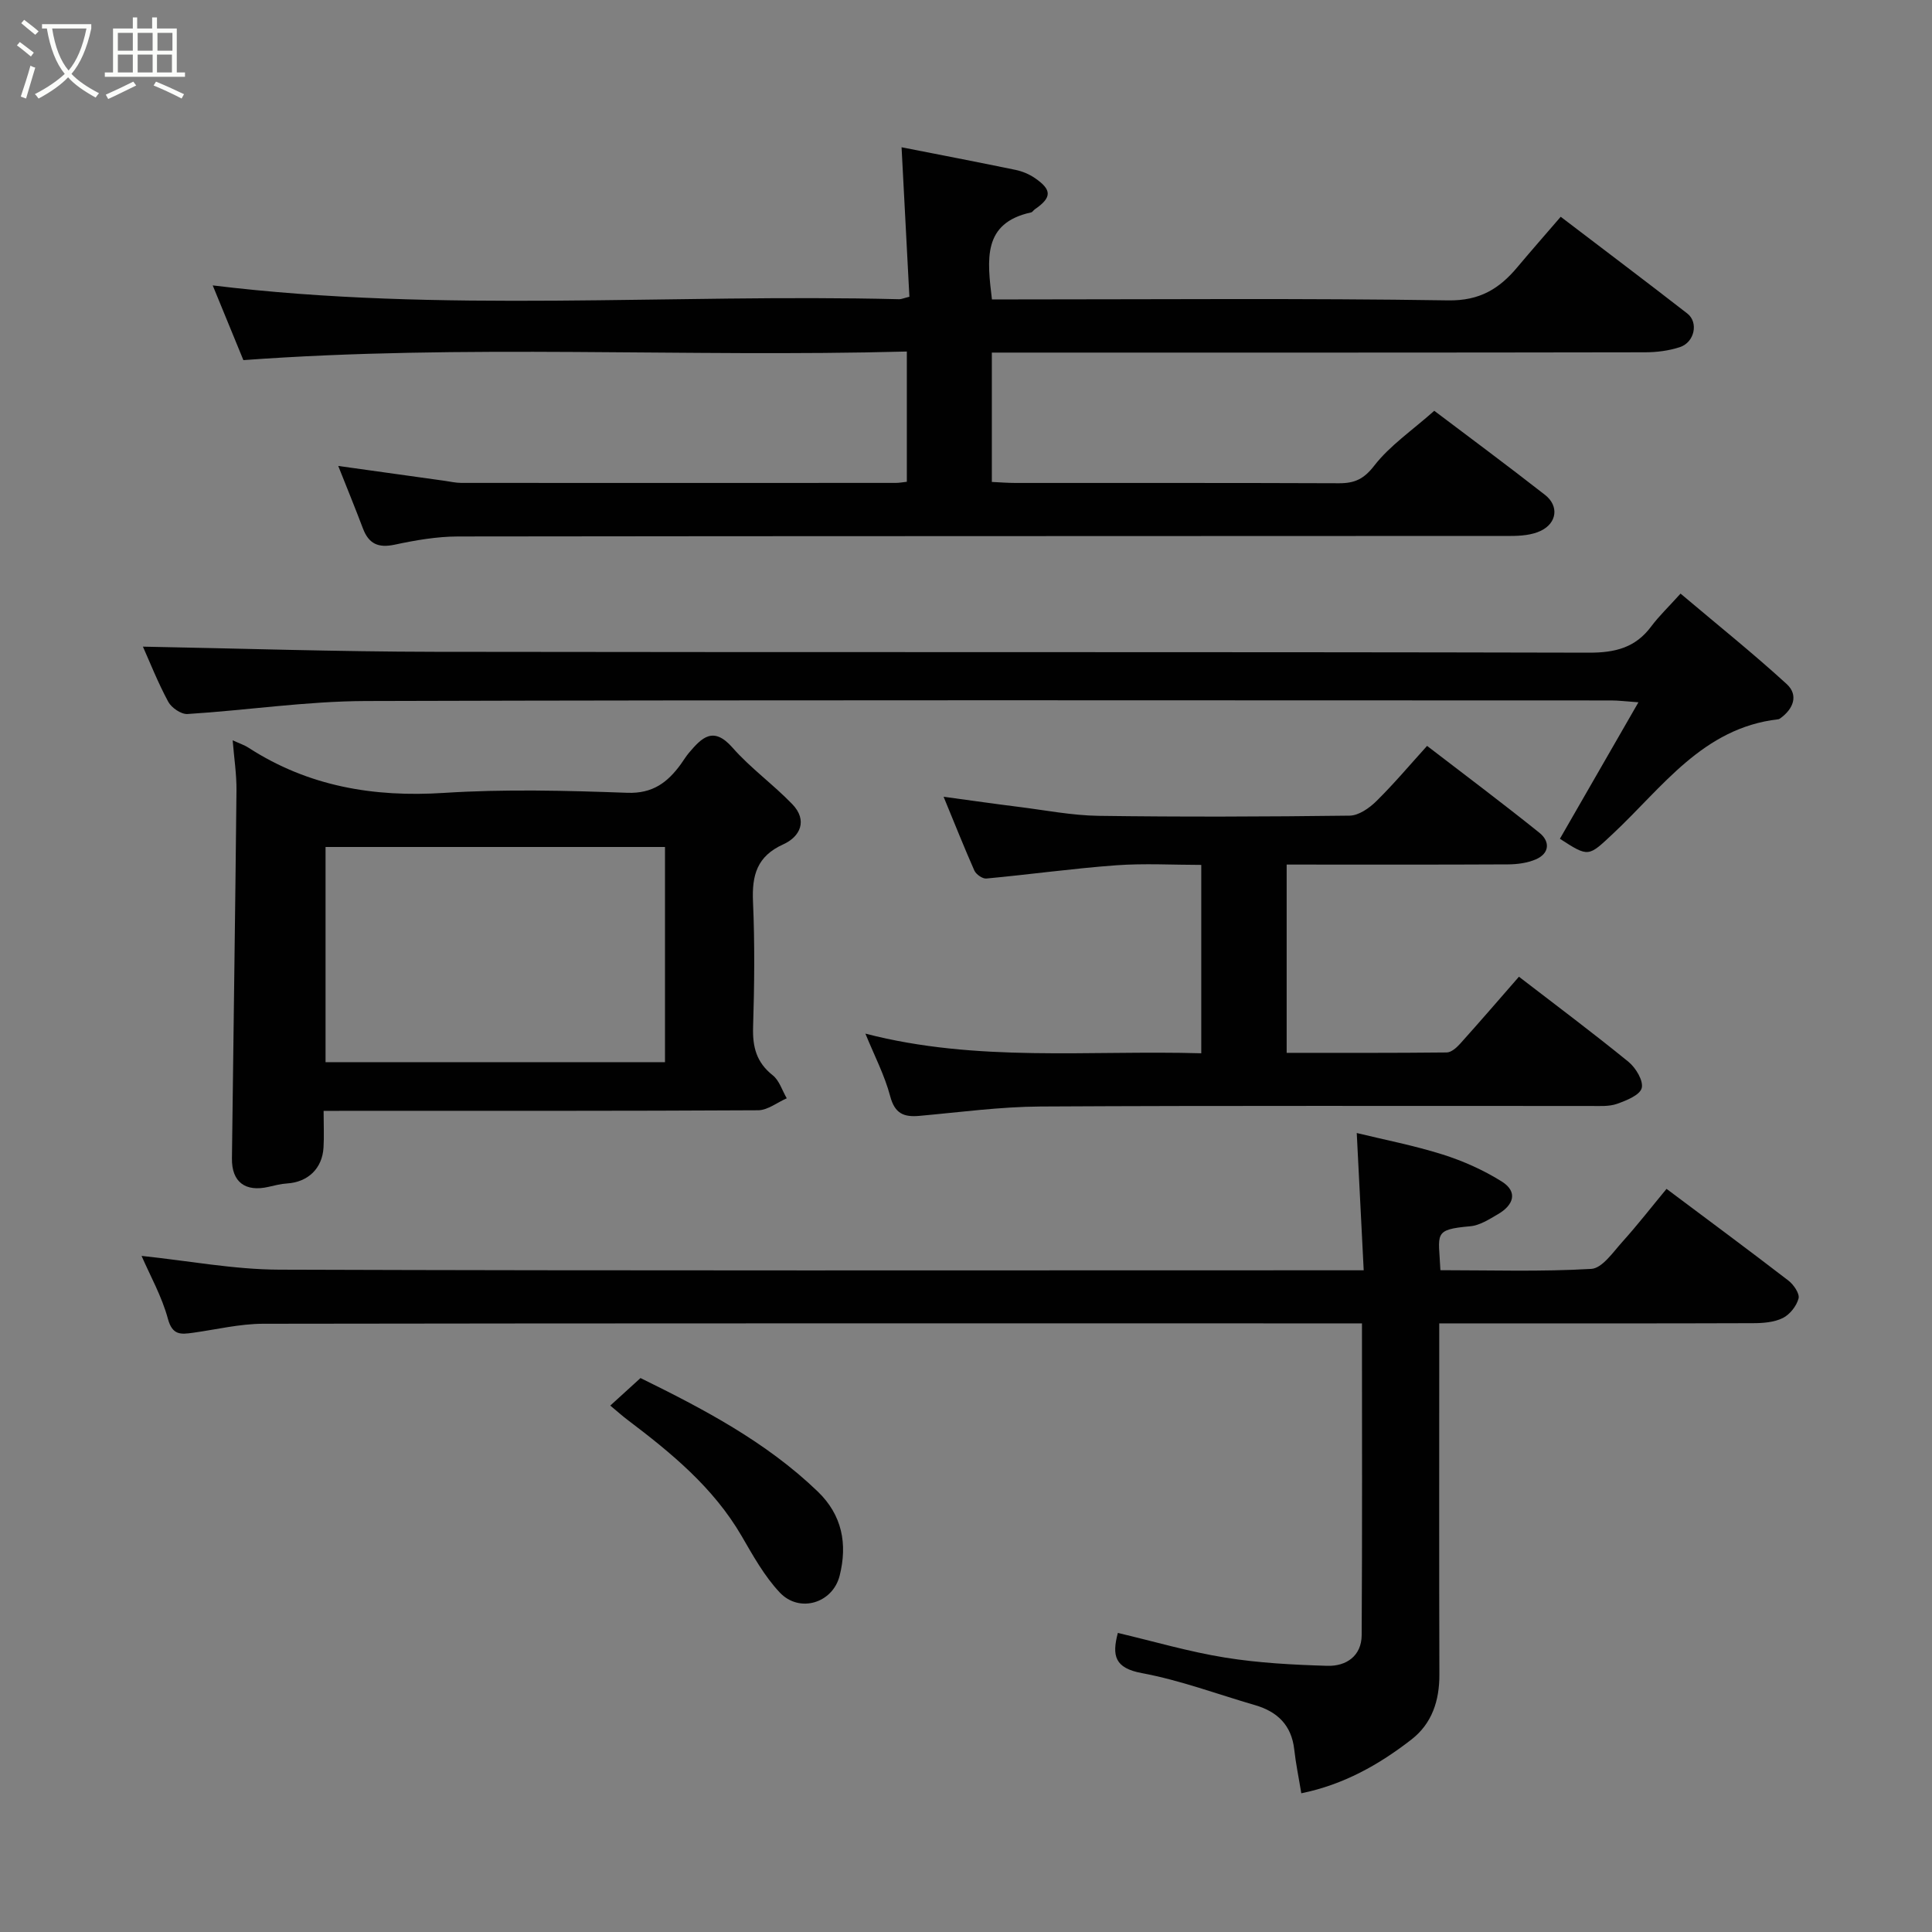 <svg enable-background="new 0 0 400 400" viewBox="0 0 400 400" xmlns="http://www.w3.org/2000/svg"><rect x="0" y="0" width="400" height="400" fill="#808080" stroke="none"/><path d="m6.4 11.7c-1-.8-1.9-1.6-2.9-2.3l.6-.7c.9.7 1.9 1.4 2.9 2.2zm-2.1 8.3c.7-2.1 1.4-4.2 2-6.4.2.1.6.3 1 .4-.7 2.3-1.3 4.4-1.9 6.4zm3-12.8c-1.1-.9-2.1-1.7-2.9-2.4l.6-.7c1 .8 2 1.5 3 2.4zm1.4-1.3v-.9h10.2v.9c-.9 4.2-2.3 7.3-4.1 9.4 1.3 1.4 3.2 2.7 5.7 4-.2.2-.4.5-.7.9-2.5-1.4-4.4-2.7-5.7-4.2-1.4 1.5-3.5 3-6.1 4.4 0 0 0 0-.1-.1-.3-.4-.5-.7-.7-.8 2.7-1.4 4.7-2.8 6.2-4.2-1.8-2.2-3-5.3-3.7-9.4zm9.2 0h-7.1c.6 3.8 1.7 6.7 3.4 8.7 1.7-2 2.9-4.8 3.7-8.7z" fill="#fbfcfa"/><path d="m31.6 3.6h.9v2.3h4.1v9.1h1.7v.9h-16.6v-.9h1.7v-9.1h4.1v-2.3h.9v2.3h3.1v-2.3zm-4 13.3.6.8c-1.9.9-3.8 1.9-5.8 2.8-.2-.3-.3-.6-.5-.9 2-.9 3.9-1.8 5.7-2.7zm-3.2-10.1v3.7h3.1v-3.7zm0 4.5v3.7h3.1v-3.7zm4.1-4.5v3.7h3.1v-3.7zm0 4.5v3.7h3.1v-3.7zm9.1 9.1c-2.1-1.1-4.1-2-5.8-2.7l.5-.8c2.2.9 4.1 1.8 5.8 2.6zm-1.9-13.6h-3.1v3.7h3.1zm-3.2 4.5v3.7h3.1v-3.7z" fill="#fbfcfa"/><g fill="#010101"><path d="m187.75 99.75c0-9.08 0-17.68 0-26.97-45.87 1.23-91.53-1.58-137.36 1.78-2.1-5.12-4.31-10.49-6.35-15.47 47.35 5.79 94.79 1.68 142.11 2.86.46.01.92-.21 2.13-.51-.53-10.24-1.07-20.51-1.62-30.95 7.77 1.53 15.71 3.05 23.63 4.69 1.39.29 2.81.89 3.98 1.69 3.57 2.45 3.51 4.04-.04 6.48-.27.19-.47.57-.76.63-10.1 2.2-9.08 9.76-8.1 18.01h5c29.83 0 59.66-.26 89.48.2 6.52.1 10.57-2.41 14.31-6.88 2.86-3.41 5.8-6.75 8.97-10.43 8.94 6.82 17.63 13.36 26.21 20.03 2.36 1.83 1.51 5.96-1.54 6.96-2.29.75-4.81 1.07-7.23 1.07-42.97.08-85.96.06-128.95.06-1.98 0-3.96 0-6.27 0v26.78c1.67.08 3.29.21 4.9.21 22.33.01 44.66-.03 66.99.06 3.22.01 5.14-.86 7.3-3.66 3.2-4.12 7.74-7.2 12.41-11.34 6.79 5.13 14.94 11.17 22.94 17.42 2.91 2.28 2.48 5.83-.91 7.44-1.83.87-4.11 1.05-6.19 1.05-72.65.05-145.31.01-217.96.11-4.38.01-8.82.78-13.12 1.7-3.38.72-5.36-.17-6.56-3.34-1.61-4.25-3.33-8.45-5.12-12.96 7.47 1.04 14.77 2.06 22.06 3.08 1.14.16 2.28.43 3.42.43 29.99.02 59.99.01 89.98 0 .64 0 1.28-.12 2.26-.23z"/><path d="m29.31 260.02c9.75 1.02 19.13 2.82 28.52 2.85 72.47.24 144.94.13 217.41.13h7.1c-.47-9.31-.93-18.39-1.44-28.42 5.62 1.37 11.79 2.56 17.73 4.43 4.26 1.34 8.47 3.22 12.25 5.58 3.5 2.18 2.46 4.94-.75 6.8-1.79 1.04-3.74 2.31-5.7 2.49-7.82.7-6.55 1.47-6.21 9.1 10.39 0 20.85.34 31.24-.27 2.26-.13 4.51-3.47 6.45-5.62 3.18-3.53 6.1-7.3 9.13-10.95 8.61 6.45 16.98 12.64 25.23 18.99 1.08.83 2.36 2.7 2.1 3.7-.41 1.57-1.81 3.34-3.27 4.06-1.81.89-4.1 1.06-6.19 1.06-19.66.07-39.32.04-58.98.04-1.8 0-3.59 0-5.95 0v5.72c0 22.32-.04 44.65.03 66.97.02 5.4-1.52 10.16-5.79 13.47-6.71 5.21-14.03 9.34-22.8 11.13-.54-3.3-1.14-6.16-1.46-9.06-.56-5.02-3.47-7.84-8.12-9.19-7.8-2.27-15.48-5.15-23.43-6.63-5.61-1.04-6.23-3.59-4.97-8.32 7.43 1.75 14.75 3.91 22.23 5.11 6.96 1.12 14.07 1.49 21.13 1.7 3.91.12 7.09-2.03 7.12-6.35.13-21.3.06-42.6.06-64.55-2.07 0-3.84 0-5.6 0-73.97 0-147.94-.04-221.91.08-4.85.01-9.7 1.2-14.55 1.87-2.44.33-4.21.57-5.15-2.87-1.25-4.65-3.7-8.99-5.46-13.05z"/><path d="m67 230c0 2.98.12 5.3-.02 7.6-.26 4.34-3.23 7.14-7.53 7.42-1.29.08-2.57.41-3.83.7-4.82 1.12-7.66-.98-7.6-5.87.3-25.4.69-50.81.94-76.21.03-3.37-.5-6.75-.79-10.37 1.24.58 2.35.94 3.3 1.55 12.37 7.99 25.86 10.28 40.46 9.34 12.6-.81 25.3-.48 37.94-.02 5.28.19 8.33-2.15 11.07-5.9.58-.79 1.07-1.64 1.7-2.38 2.65-3.12 5.03-5.6 9.01-1.08 3.73 4.25 8.44 7.62 12.38 11.71 3.23 3.35 1.66 6.73-1.86 8.32-5.47 2.47-6.51 6.42-6.27 11.87.38 8.64.29 17.31.02 25.96-.13 4.12.69 7.32 4.06 9.98 1.37 1.08 1.96 3.15 2.91 4.77-1.98.86-3.95 2.47-5.94 2.48-27.97.16-55.93.11-83.9.11-1.81.02-3.61.02-6.05.02zm70.68-10.09c0-15.15 0-29.86 0-44.55-23.69 0-47.06 0-70.28 0v44.55z"/><path d="m195.36 164.96c5.89.8 10.69 1.49 15.51 2.09 5.53.69 11.05 1.78 16.59 1.86 17.32.24 34.65.18 51.97-.04 1.87-.02 4.06-1.55 5.51-2.98 3.63-3.57 6.92-7.49 10.52-11.46 7.65 5.88 15.56 11.8 23.26 17.99 2.2 1.76 2.16 4.25-.76 5.51-1.74.74-3.79 1.02-5.71 1.03-15.15.08-30.31.04-45.86.04v38.98c10.97 0 22.06.04 33.14-.08.94-.01 2.04-.99 2.77-1.8 4.06-4.52 8.03-9.12 12.18-13.88 7.55 5.81 15.24 11.56 22.68 17.62 1.51 1.23 3.13 3.93 2.74 5.43-.38 1.47-3.18 2.58-5.12 3.27-1.65.58-3.59.44-5.41.44-37.98.02-75.96-.1-113.94.11-8.37.05-16.73 1.19-25.09 1.94-3.25.29-5.09-.49-6.04-4.08-1.14-4.31-3.26-8.37-5.13-12.95 23.1 5.99 46.25 3.4 69.54 4.07 0-13.1 0-25.69 0-39-5.81 0-11.75-.35-17.64.08-8.98.66-17.91 1.91-26.87 2.74-.79.07-2.11-.86-2.47-1.65-2.09-4.72-4-9.54-6.37-15.28z"/><path d="m347.94 122.9c7.62 6.44 15 12.35 21.97 18.72 2.5 2.29 1.4 5.15-1.32 7.1-.13.09-.29.19-.45.2-15.6 1.8-23.95 14.11-34.17 23.67-5.14 4.81-5.01 4.95-11.01 1.07 5.26-9.15 10.5-18.25 16.26-28.26-2.8-.2-4.19-.38-5.59-.38-85.98-.01-171.97-.13-257.95.12-12.29.04-24.57 1.92-36.86 2.69-1.31.08-3.32-1.29-3.99-2.54-2.15-3.99-3.82-8.23-5.24-11.41 19.88.37 40.16 1.04 60.45 1.07 79.65.13 159.3-.01 238.95.18 5.44.01 9.62-1.04 12.89-5.45 1.59-2.13 3.54-3.98 6.06-6.78z"/><path d="m126.35 291.01c2.34-2.13 4.16-3.79 6.26-5.7 12.97 6.38 25.95 13.16 36.69 23.49 5.07 4.88 6.19 10.86 4.54 17.43-1.43 5.68-8.31 7.81-12.4 3.48-3.19-3.39-5.54-7.64-7.91-11.72-5.84-10.03-14.55-17.17-23.59-24.01-1.04-.78-2-1.65-3.59-2.97z"/></g></svg>
